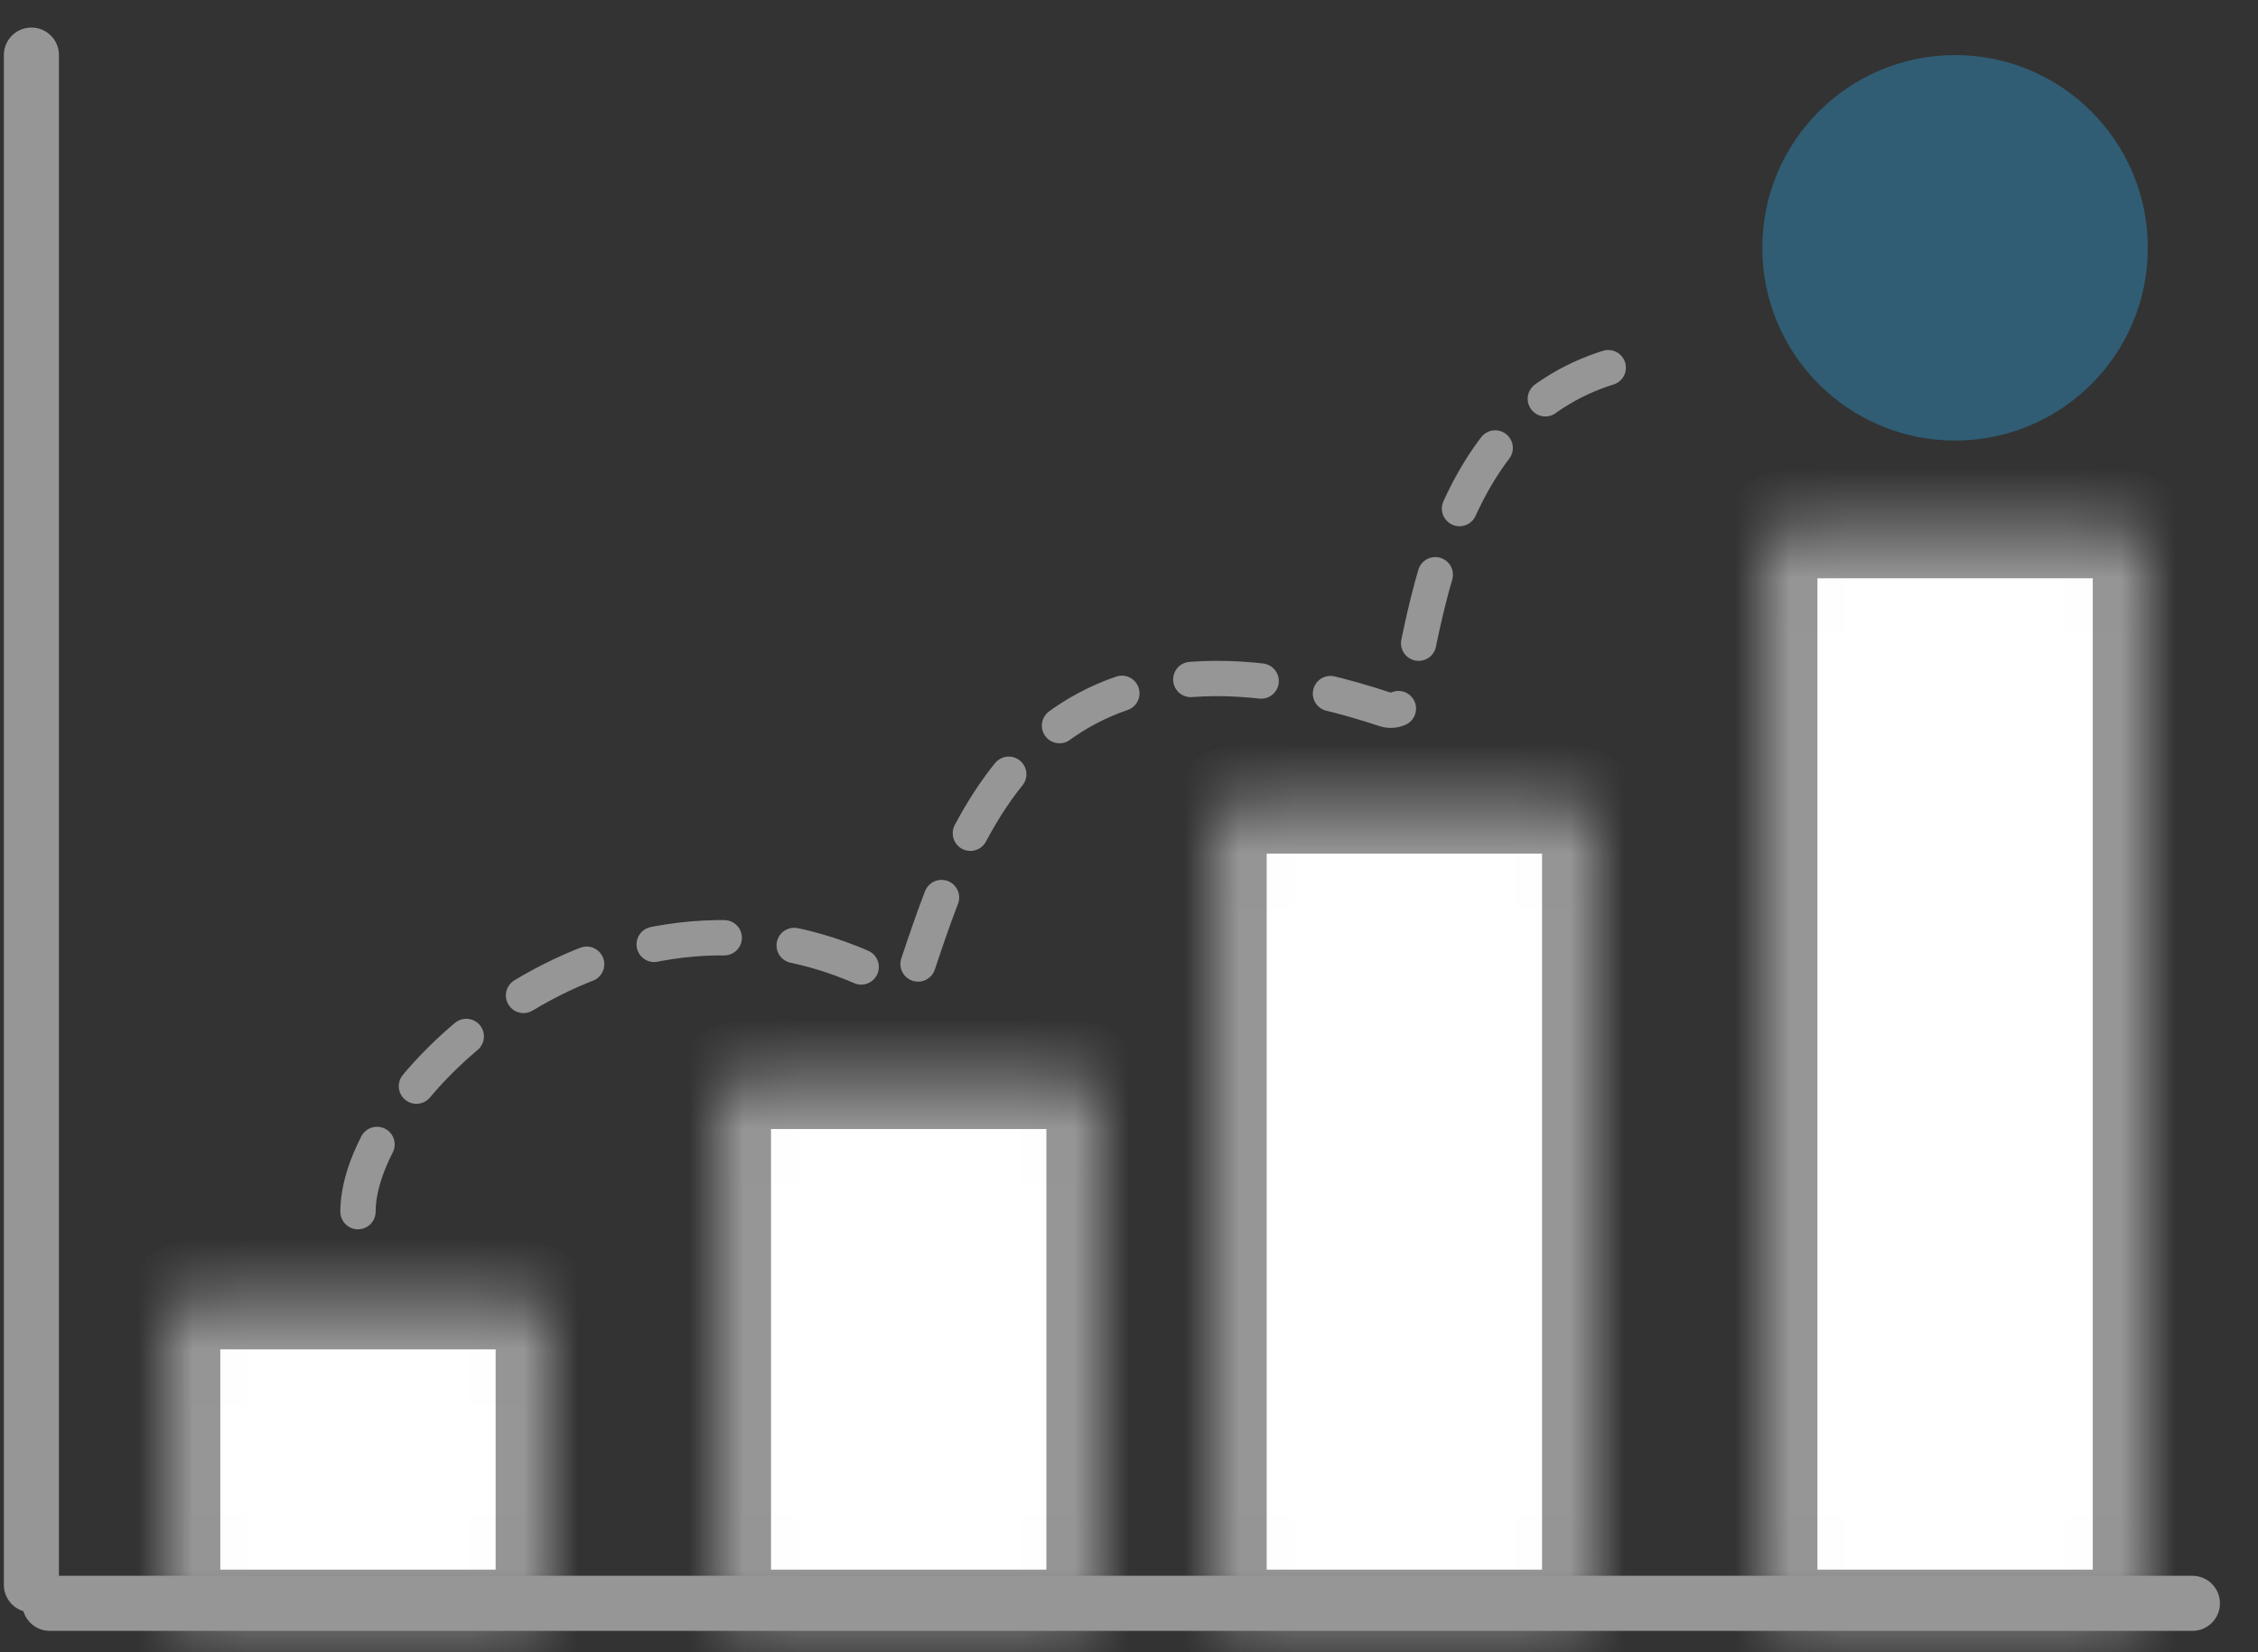 <svg width="41" height="30" viewBox="0 0 41 30" fill="none" xmlns="http://www.w3.org/2000/svg">
<rect x="0" y="0" width="41" height="30" fill="#333333" stroke="none"/>
<g clip-path="url(#clip0_121_2683)">
<path d="M0.57 1L0.57 28.776" stroke="#969696" stroke-linecap="round"/>
<path d="M39.809 29.112H0.904" stroke="#969696" stroke-linecap="round"/>
<mask id="mask0_121_2683" style="mask-type:luminance" maskUnits="userSpaceOnUse" x="3" y="23" width="7" height="7">
<path d="M9.359 23.5H3.641C3.287 23.5 3 23.787 3 24.141V28.859C3 29.213 3.287 29.5 3.641 29.5H9.359C9.713 29.5 10 29.213 10 28.859V24.141C10 23.787 9.713 23.5 9.359 23.5Z" fill="white"/>
</mask>
<g mask="url(#mask0_121_2683)">
<path d="M9.359 23.5H3.641C3.287 23.5 3 23.787 3 24.141V28.859C3 29.213 3.287 29.5 3.641 29.5H9.359C9.713 29.5 10 29.213 10 28.859V24.141C10 23.787 9.713 23.5 9.359 23.5Z" fill="white" stroke="#969696" stroke-width="2"/>
</g>
<mask id="mask1_121_2683" style="mask-type:luminance" maskUnits="userSpaceOnUse" x="13" y="19" width="7" height="11">
<path d="M19.359 19.5H13.641C13.287 19.5 13 19.787 13 20.141V28.859C13 29.213 13.287 29.5 13.641 29.5H19.359C19.713 29.5 20 29.213 20 28.859V20.141C20 19.787 19.713 19.5 19.359 19.5Z" fill="white"/>
</mask>
<g mask="url(#mask1_121_2683)">
<path d="M19.359 19.5H13.641C13.287 19.5 13 19.787 13 20.141V28.859C13 29.213 13.287 29.5 13.641 29.5H19.359C19.713 29.5 20 29.213 20 28.859V20.141C20 19.787 19.713 19.5 19.359 19.5Z" fill="white" stroke="#969696" stroke-width="2"/>
</g>
<mask id="mask2_121_2683" style="mask-type:luminance" maskUnits="userSpaceOnUse" x="22" y="14" width="7" height="16">
<path d="M28.359 14.5H22.641C22.287 14.5 22 14.787 22 15.141V28.859C22 29.213 22.287 29.5 22.641 29.5H28.359C28.713 29.5 29 29.213 29 28.859V15.141C29 14.787 28.713 14.5 28.359 14.5Z" fill="white"/>
</mask>
<g mask="url(#mask2_121_2683)">
<path d="M28.359 14.5H22.641C22.287 14.5 22 14.787 22 15.141V28.859C22 29.213 22.287 29.5 22.641 29.5H28.359C28.713 29.5 29 29.213 29 28.859V15.141C29 14.787 28.713 14.5 28.359 14.5Z" fill="white" stroke="#969696" stroke-width="2"/>
</g>
<mask id="mask3_121_2683" style="mask-type:luminance" maskUnits="userSpaceOnUse" x="32" y="9" width="7" height="21">
<path d="M38.359 9.5H32.641C32.287 9.5 32 9.787 32 10.141V28.859C32 29.213 32.287 29.5 32.641 29.5H38.359C38.713 29.5 39 29.213 39 28.859V10.141C39 9.787 38.713 9.5 38.359 9.5Z" fill="white"/>
</mask>
<g mask="url(#mask3_121_2683)">
<path d="M38.359 9.5H32.641C32.287 9.5 32 9.787 32 10.141V28.859C32 29.213 32.287 29.5 32.641 29.5H38.359C38.713 29.5 39 29.213 39 28.859V10.141C39 9.787 38.713 9.5 38.359 9.5Z" fill="white" stroke="#969696" stroke-width="2"/>
</g>
<path d="M35.5 7.679C37.256 7.679 38.679 6.256 38.679 4.5C38.679 2.744 37.256 1.321 35.5 1.321C33.744 1.321 32.32 2.744 32.32 4.5C32.32 6.256 33.744 7.679 35.5 7.679Z" fill="#305D74" stroke="#305D74" stroke-width="0.641"/>
<path d="M6.5 22C6.5 19.73 11.273 15.213 16.156 17.806C16.335 17.901 16.562 17.822 16.627 17.63C17.481 15.098 18.784 10.776 25.148 12.879C25.332 12.94 25.535 12.832 25.572 12.642C25.967 10.603 26.502 6.969 30 6.5" stroke="#969696" stroke-width="0.641" stroke-linecap="round" stroke-dasharray="1.28 1.28"/>
</g>
<defs>
<clipPath id="clip0_121_2683">
<rect width="41" height="30" fill="white"/>
</clipPath>
</defs>
</svg>
